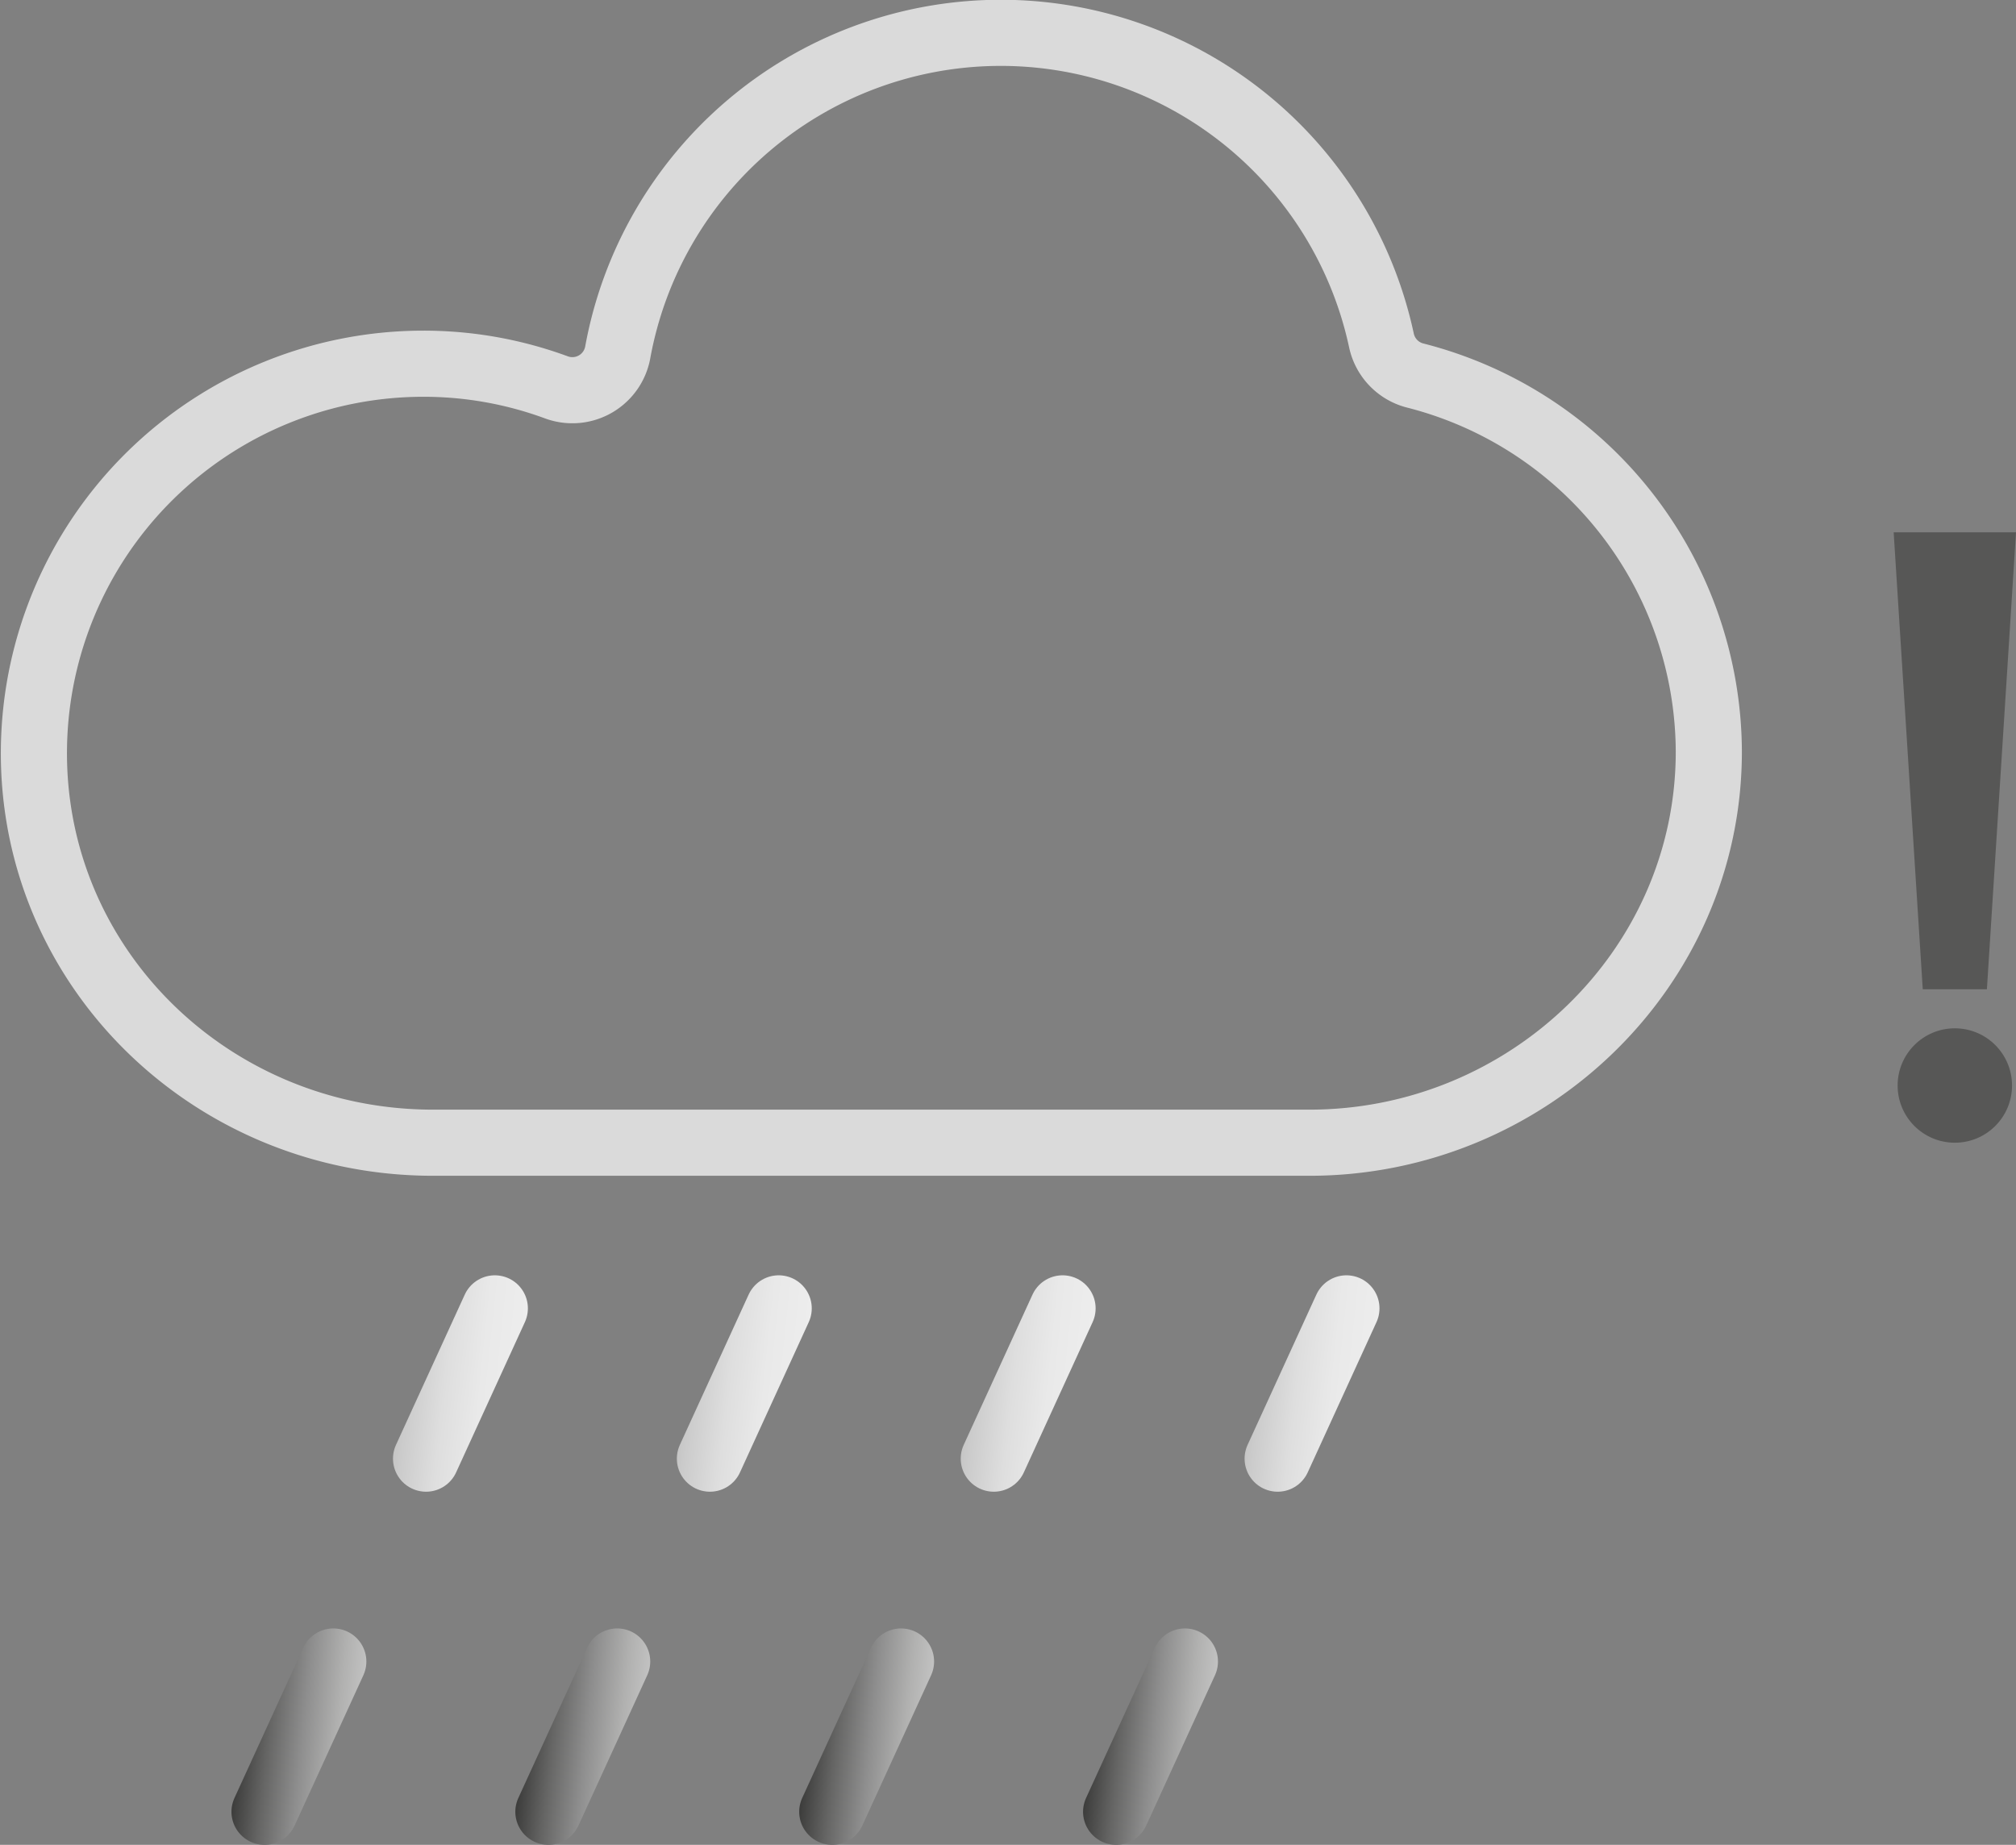 <svg xmlns="http://www.w3.org/2000/svg" xmlns:xlink="http://www.w3.org/1999/xlink" viewBox="0 0 121.94 111.59">
<rect x="0" y="0" width="121.94" height="111.59" fill="#808080" stroke="none"/>
<defs><style>.cls-1{fill:#575756;}.cls-10,.cls-2,.cls-3,.cls-4,.cls-5,.cls-6,.cls-7,.cls-8,.cls-9{fill:none;stroke-miterlimit:10;stroke-width:4px;}.cls-2,.cls-3,.cls-4,.cls-5,.cls-6,.cls-7,.cls-8,.cls-9{stroke-linecap:round;}.cls-2{stroke:url(#linear-gradient);}.cls-3{stroke:url(#linear-gradient-2);}.cls-4{stroke:url(#linear-gradient-3);}.cls-5{stroke:url(#linear-gradient-4);}.cls-6{stroke:url(#linear-gradient-5);}.cls-7{stroke:url(#linear-gradient-6);}.cls-8{stroke:url(#linear-gradient-7);}.cls-9{stroke:url(#linear-gradient-8);}.cls-10{stroke:#dadada;}</style>

<linearGradient id="linear-gradient" x1="68.36" y1="82.52" x2="82.93" y2="84.06" gradientUnits="userSpaceOnUse"><stop offset="0" stop-color="#3c3c3b"/><stop offset="0.12" stop-color="#656564"/><stop offset="0.26" stop-color="#8e8e8e"/><stop offset="0.4" stop-color="#b1b1b0"/><stop offset="0.54" stop-color="#cbcbcb"/><stop offset="0.69" stop-color="#dedede"/><stop offset="0.84" stop-color="#e9e9e9"/><stop offset="1" stop-color="#ededed"/></linearGradient>

<linearGradient id="linear-gradient-2" x1="66.02" y1="104.67" x2="80.58" y2="106.21" xlink:href="#linear-gradient"/>

<linearGradient id="linear-gradient-3" x1="51.19" y1="82.52" x2="65.76" y2="84.06" xlink:href="#linear-gradient"/>

<linearGradient id="linear-gradient-4" x1="48.85" y1="104.67" x2="63.41" y2="106.21" xlink:href="#linear-gradient"/>

<linearGradient id="linear-gradient-5" x1="34.02" y1="82.52" x2="48.59" y2="84.06" xlink:href="#linear-gradient"/>

<linearGradient id="linear-gradient-6" x1="31.68" y1="104.67" x2="46.24" y2="106.21" xlink:href="#linear-gradient"/>

<linearGradient id="linear-gradient-7" x1="16.86" y1="82.52" x2="31.42" y2="84.06" xlink:href="#linear-gradient"/>

<linearGradient id="linear-gradient-8" x1="14.51" y1="104.67" x2="29.07" y2="106.21" xlink:href="#linear-gradient"/>
</defs>
<g id="Layer_2" data-name="Layer 2"><g id="Layer_1-2" data-name="Layer 1">
<circle class="cls-1" cx="118.24" cy="65.66" r="3.46"/>
<path class="cls-1" d="M120.18,59.84H116.3Q115.42,46,114.54,32.2h7.4Q121.06,46,120.18,59.84Z"/>
<line class="cls-2" x1="81.44" y1="79.14" x2="77.28" y2="88.23"/>
<line class="cls-3" x1="71.67" y1="100.5" x2="67.51" y2="109.59"/>
<line class="cls-4" x1="64.27" y1="79.14" x2="60.11" y2="88.23"/>
<line class="cls-5" x1="54.5" y1="100.5" x2="50.34" y2="109.59"/>
<line class="cls-6" x1="47.1" y1="79.14" x2="42.94" y2="88.23"/>
<line class="cls-7" x1="37.33" y1="100.5" x2="33.17" y2="109.59"/>
<line class="cls-8" x1="29.93" y1="79.14" x2="25.77" y2="88.23"/>
<line class="cls-9" x1="20.16" y1="100.5" x2="16" y2="109.59"/>
<path class="cls-10" d="M103.36,45.46c0,13.15-11,23.66-24.16,23.66h-53c-13.89,0-25.06-11.37-24.09-25.23A23.56,23.56,0,0,1,25.56,22a23.24,23.24,0,0,1,8.12,1.44,2.79,2.79,0,0,0,3.68-2.1,23.55,23.55,0,0,1,46.2-.74,2.79,2.79,0,0,0,2.06,2.12A23.57,23.57,0,0,1,103.36,45.46Z"/>
</g></g>
</svg>